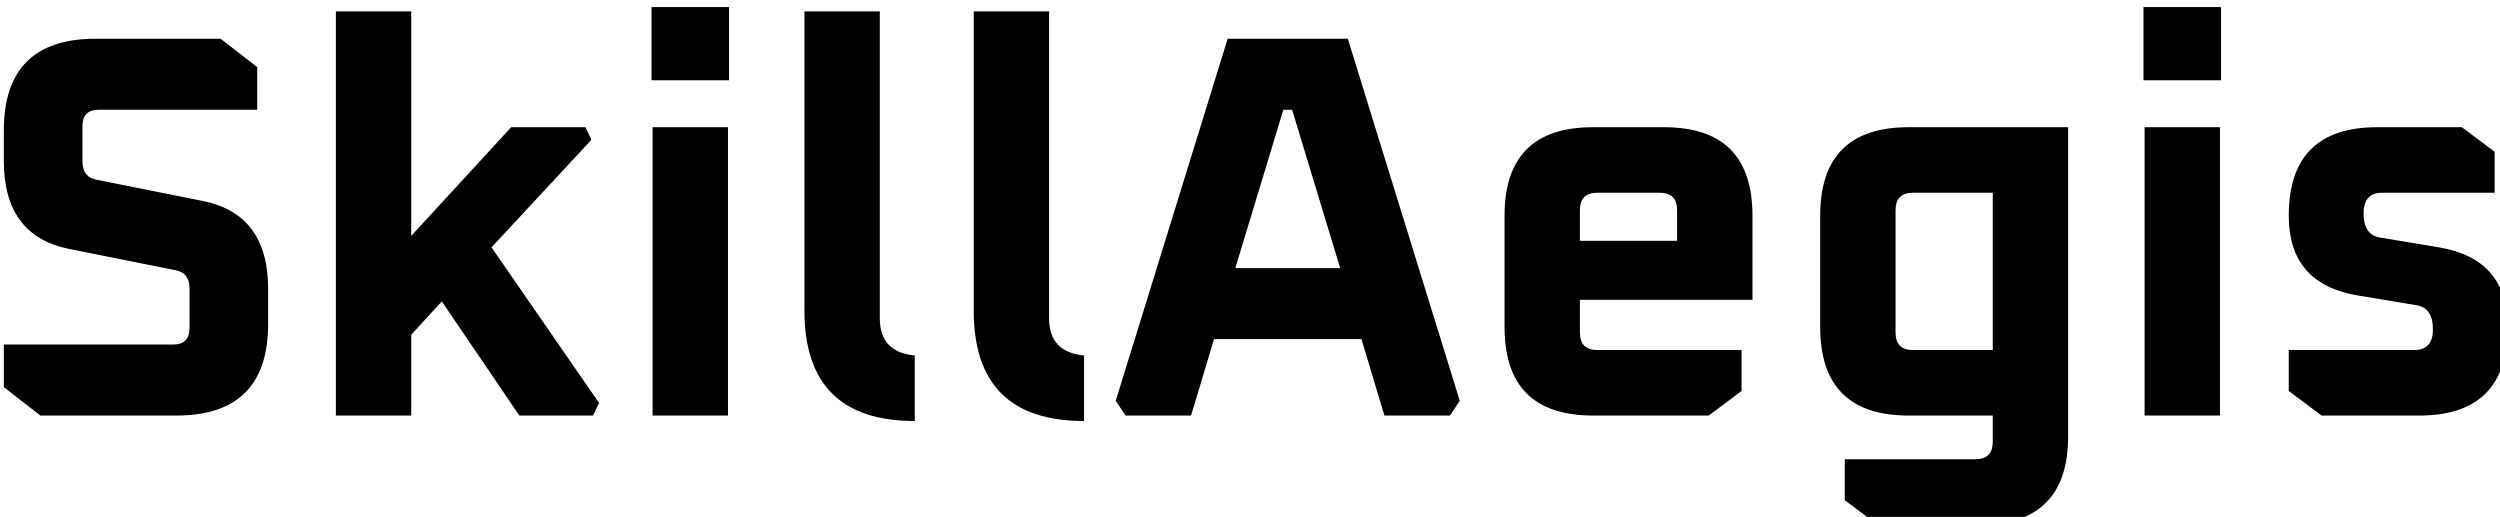 <?xml version="1.0" encoding="UTF-8" standalone="no"?>
<!-- Created with Inkscape (http://www.inkscape.org/) -->

<svg
   width="38.82mm"
   height="8.026mm"
   viewBox="0 0 38.82 8.026"
   version="1.1"
   id="svg1"
   xmlns="http://www.w3.org/2000/svg"
   xmlns:svg="http://www.w3.org/2000/svg">
  <defs
     id="defs1" />
  <g
     id="layer1"
     transform="translate(-37.911,-69.366)">
    <path
       style="-inkscape-font-specification:'Oxanium, Bold'"
       d="m 143.285,284.444 v -2.496 h 9.92 q 0.96,0 0.96,-0.96 v -2.336 q 0,-0.896 -0.8,-1.056 l -6.24,-1.248 q -3.84,-0.768 -3.84,-5.152 v -1.792 q 0,-5.376 5.376,-5.376 h 7.328 l 2.144,1.664 v 2.496 h -9.28 q -0.96,0 -0.96,0.96 v 2.08 q 0,0.896 0.8,1.056 l 6.24,1.248 q 3.84,0.768 3.84,5.152 v 2.048 q 0,5.376 -5.376,5.376 h -7.968 z m 19.456,1.664 v -23.68 h 4.416 v 13.152 l 5.856,-6.368 h 4.352 l 0.352,0.736 -5.856,6.304 6.304,9.12 -0.352,0.736 h -4.32 l -4.544,-6.688 -1.792,1.952 v 4.736 z m 18.496,-19.648 v -4.288 h 4.544 v 4.288 z m 0.064,19.648 v -16.896 h 4.416 v 16.896 z m 8.896,-6.144 v -17.536 h 4.416 v 17.984 q 0,1.984 2.048,2.176 v 3.84 q -6.464,0 -6.464,-6.464 z m 9.92,0 v -17.536 h 4.416 v 17.984 q 0,1.984 2.048,2.176 v 3.84 q -6.464,0 -6.464,-6.464 z m 8.32,5.28 6.56,-21.216 h 7.04 l 6.56,21.216 -0.576,0.864 h -3.84 l -1.344,-4.48 h -8.64 l -1.344,4.48 h -3.84 z m 7.008,-7.776 h 6.144 l -2.816,-9.28 h -0.512 z m 15.776,3.456 v -6.528 q 0,-5.184 5.184,-5.184 h 4.16 q 5.184,0 5.184,5.184 v 4.928 h -10.112 v 1.92 q 0,1.024 1.024,1.024 h 8.448 v 2.4 l -1.92,1.44 h -6.784 q -5.184,0 -5.184,-5.184 z m 4.416,-5.056 h 5.696 v -1.792 q 0,-1.024 -1.024,-1.024 h -3.648 q -1.024,0 -1.024,1.024 z m 14.08,5.056 v -6.528 q 0,-5.184 5.184,-5.184 h 9.344 v 18.112 q 0,5.184 -5.184,5.184 h -5.984 l -1.92,-1.44 v -2.4 h 7.648 q 1.024,0 1.024,-1.024 v -1.536 h -4.928 q -5.184,0 -5.184,-5.184 z m 4.416,0.32 q 0,1.024 1.024,1.024 h 4.672 v -9.216 h -4.672 q -1.024,0 -1.024,1.024 z m 14.528,-14.784 v -4.288 h 4.544 v 4.288 z m 0.064,19.648 v -16.896 h 4.416 v 16.896 z m 8.448,-1.44 v -2.4 h 7.36 q 1.088,0 1.088,-1.216 0,-1.248 -0.96,-1.408 l -3.456,-0.576 q -4.032,-0.672 -4.032,-4.672 0,-5.184 5.184,-5.184 h 4.96 l 1.92,1.44 v 2.4 h -6.592 q -1.088,0 -1.088,1.216 0,1.248 0.96,1.408 l 3.456,0.576 q 4.032,0.672 4.032,4.672 0,5.184 -5.184,5.184 h -5.728 z"
       id="text1"
       transform="scale(0.265)"
       aria-label="SkillAegis" />
  </g>
</svg>
